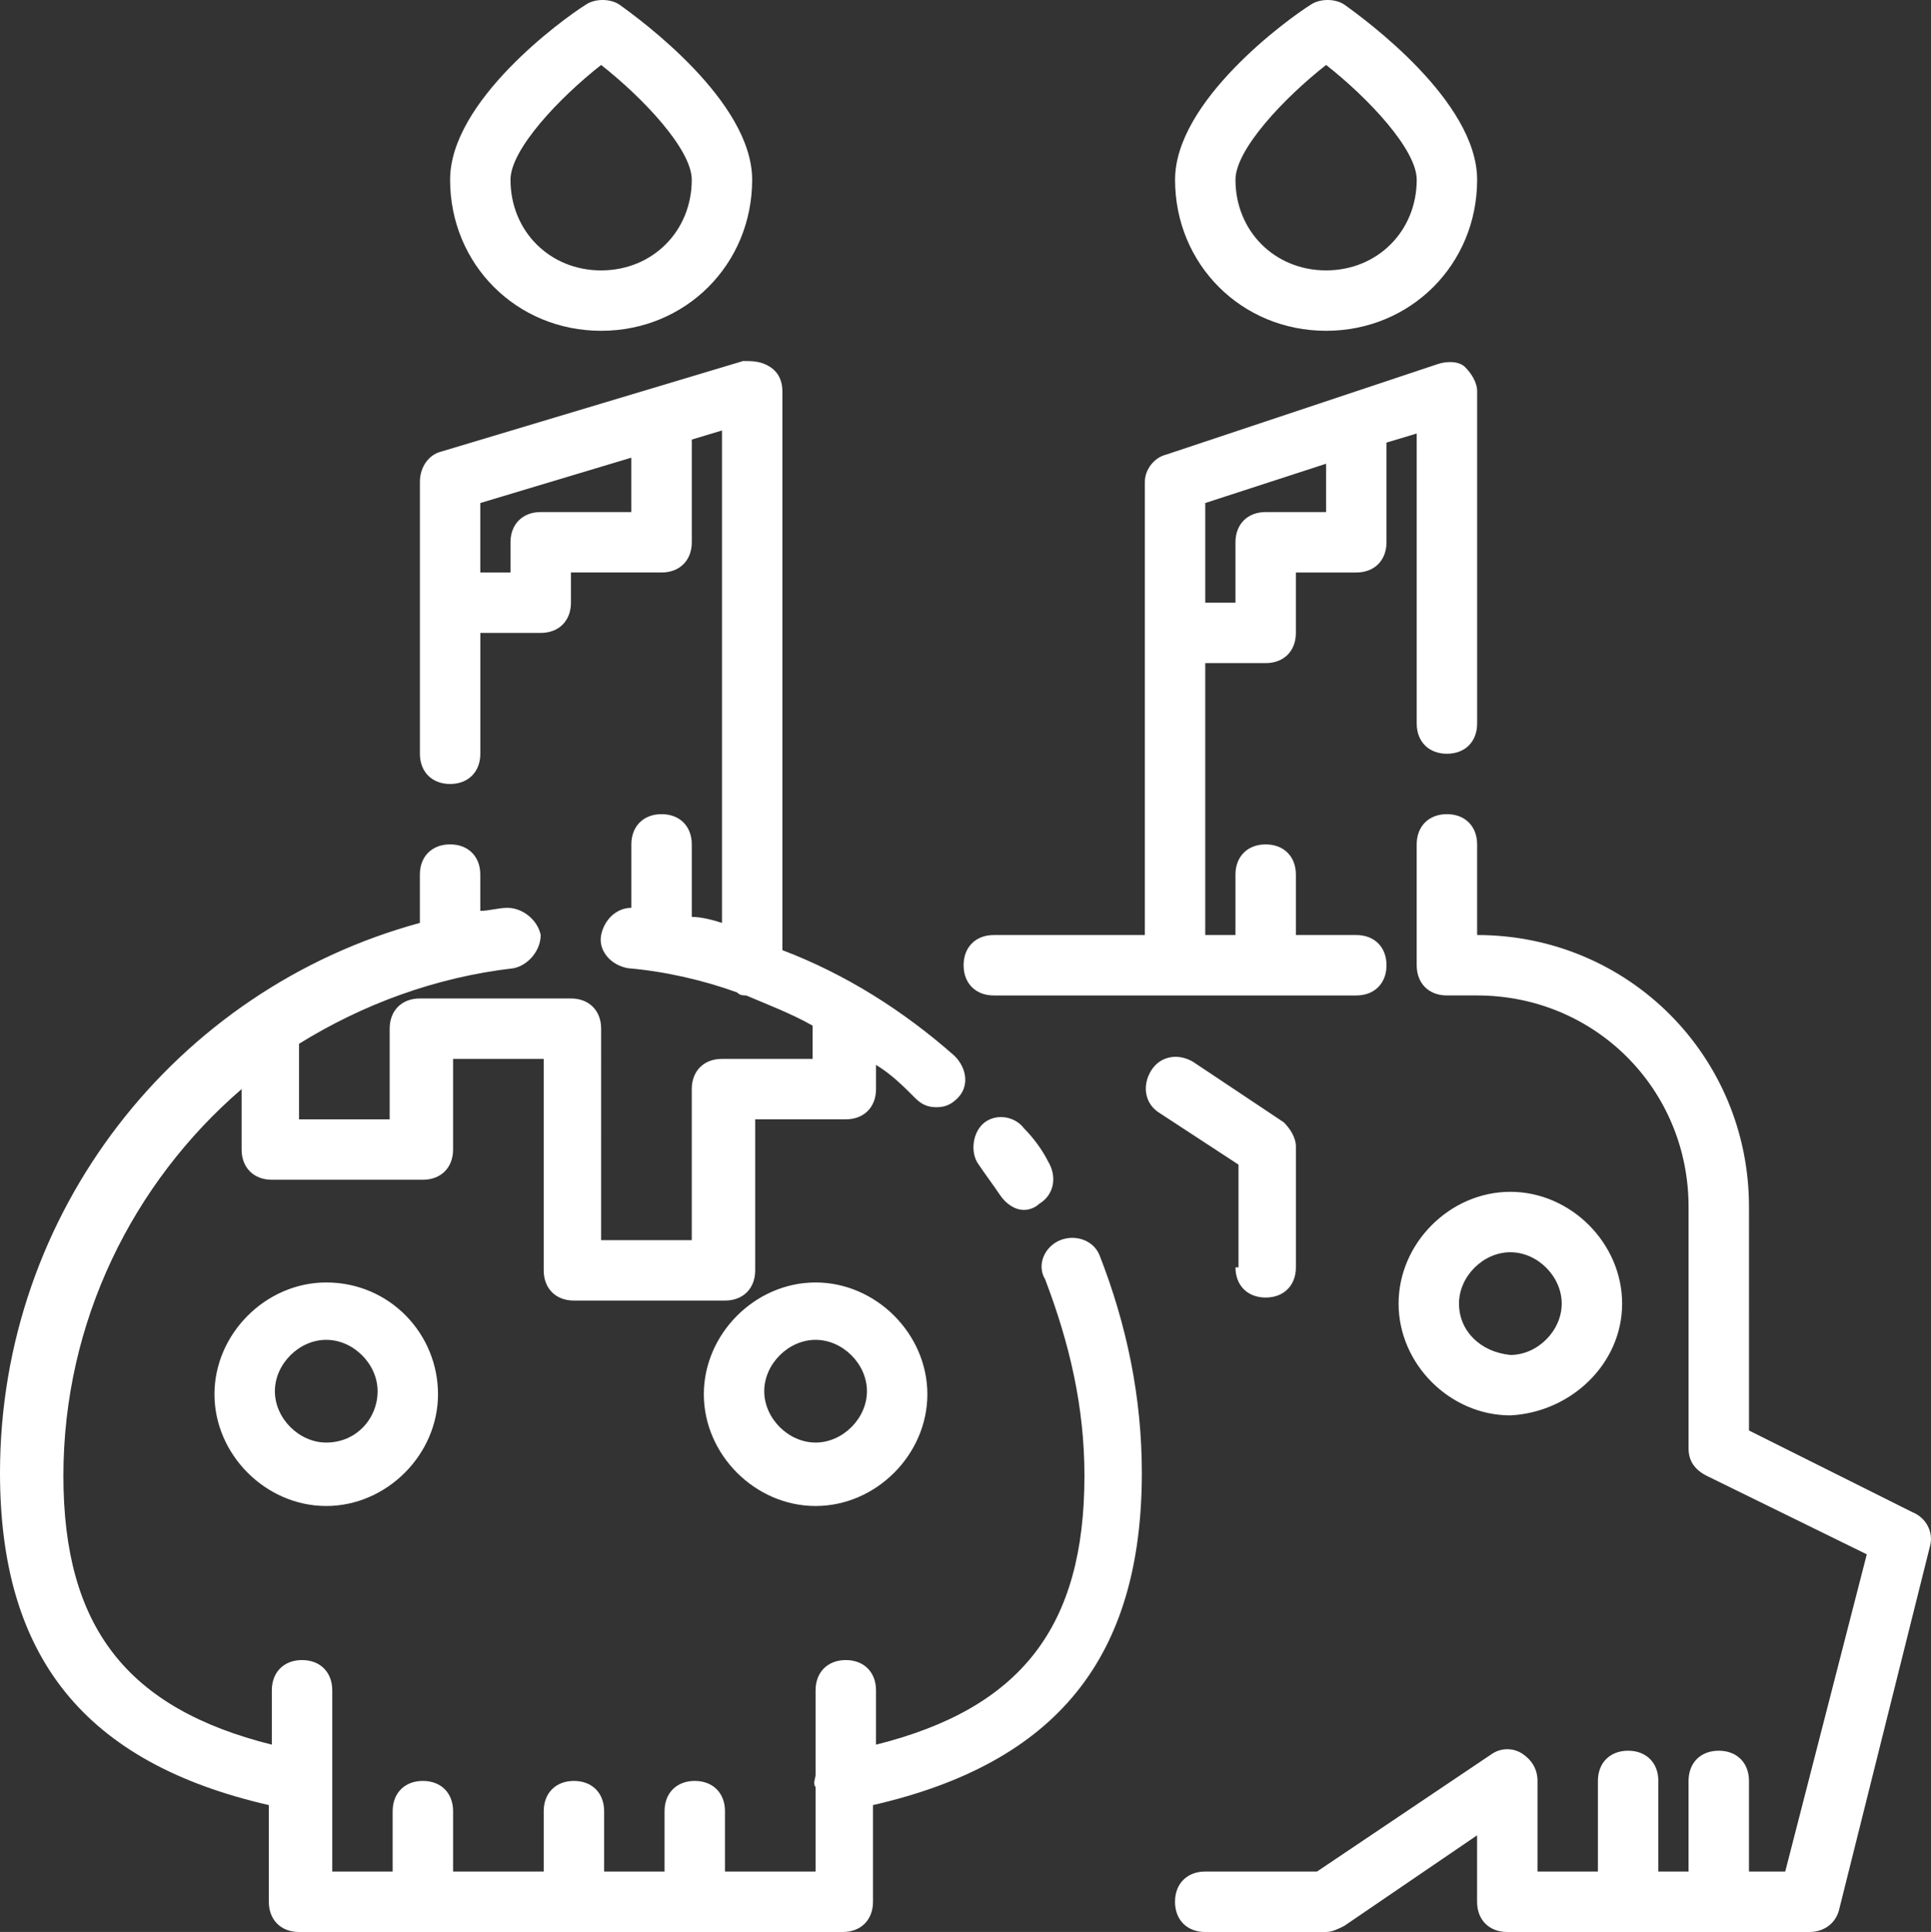 <svg version="1.1" id="图层_1" x="0px" y="0px" width="147.506px" height="147.563px" viewBox="0 0 147.506 147.563" enable-background="new 0 0 147.506 147.563" xml:space="preserve" xmlns="http://www.w3.org/2000/svg" xmlns:xlink="http://www.w3.org/1999/xlink" xmlns:xml="http://www.w3.org/XML/1998/namespace">
  <rect x="0" y="0" width="147.506" height="147.563" fill="#333333" stroke="none"/>
  <path fill="#FFFFFF" d="M80.992,94.723c-1.153,0.461-1.846,1.846-1.153,2.998c1.846,4.846,3,9.691,3,15
	c0,11.537-4.846,17.768-15.922,20.535v-4.152c0-1.385-0.923-2.309-2.308-2.309s-2.308,0.924-2.308,2.309v6.461
	c0,0.23-0.23,0.691,0,0.922c0,0,0,0,0,0.232v6.229H55.38v-4.613c0-1.385-0.923-2.309-2.308-2.309s-2.308,0.924-2.308,2.309v4.613
	h-4.615v-4.613c0-1.385-0.923-2.309-2.308-2.309c-1.384,0-2.307,0.924-2.307,2.309v4.613h-6.923v-4.613
	c0-1.385-0.923-2.309-2.308-2.309s-2.308,0.924-2.308,2.309v4.613h-4.614v-6.229c0,0,0,0,0-0.232c0-0.461,0-0.691,0-0.922v-6.461
	c0-1.385-0.924-2.309-2.308-2.309c-1.385,0-2.308,0.924-2.308,2.309v4.152c-11.076-2.768-15.922-8.998-15.922-20.535
	c0-11.77,5.307-22.383,13.614-29.537v4.615c0,1.385,0.923,2.309,2.308,2.309h11.537c1.385,0,2.308-0.924,2.308-2.309v-6.922h6.923
	V97.03c0,1.385,0.923,2.307,2.307,2.307H55.38c1.384,0,2.308-0.922,2.308-2.307V85.493h6.922c1.385,0,2.308-0.924,2.308-2.309
	v-1.846c1.153,0.693,2.077,1.615,3,2.539c0.461,0.461,0.923,0.691,1.615,0.691s1.153-0.23,1.615-0.691
	c0.923-0.924,0.692-2.309-0.231-3.23c-3.922-3.461-8.307-6.23-13.152-8.076v-42.69c0-0.691-0.23-1.385-0.923-1.846
	s-1.385-0.461-2.077-0.461l-23.074,6.922c-0.923,0.23-1.615,1.154-1.615,2.309v20.766c0,1.385,0.923,2.309,2.308,2.309
	c1.384,0,2.308-0.924,2.308-2.309v-9.229h4.614c1.385,0,2.308-0.924,2.308-2.309v-2.307h6.923c1.384,0,2.308-0.924,2.308-2.309
	v-7.844l2.307-0.693v37.612c-0.691-0.23-1.615-0.461-2.307-0.461v-5.537c0-1.385-0.924-2.309-2.308-2.309
	c-1.385,0-2.308,0.924-2.308,2.309v4.846c-1.154,0-2.077,0.922-2.308,2.076s0.692,2.307,2.077,2.539
	c2.769,0.23,5.769,0.922,8.307,1.846c0.23,0.23,0.461,0.23,0.692,0.23c1.615,0.691,3.461,1.385,5.076,2.307c0,0,0,0,0,0.23v2.309
	h-6.923c-1.384,0-2.307,0.924-2.307,2.307v11.539h-6.923V78.569c0-1.383-0.923-2.307-2.308-2.307H32.074
	c-1.385,0-2.308,0.924-2.308,2.307v6.924h-6.923v-5.77c4.846-3,10.384-5.076,16.384-5.768c1.153-0.232,2.076-1.385,2.076-2.539
	c-0.23-1.154-1.384-2.076-2.538-2.076c-0.692,0-1.385,0.23-2.076,0.23v-2.77c0-1.385-0.924-2.307-2.308-2.307
	c-1.385,0-2.308,0.922-2.308,2.307v3.691C13.383,75.571,0,92.645,0,112.491c0,14.074,6.461,22.15,20.536,25.381v7.385
	c0,1.385,0.924,2.307,2.308,2.307h41.535c1.385,0,2.308-0.922,2.308-2.307v-7.385c14.075-3.23,20.536-11.307,20.536-25.381
	c0-5.77-1.153-11.307-3.23-16.615C83.531,94.723,82.146,94.26,80.992,94.723z M48.227,39.111h-6.923
	c-1.384,0-2.308,0.924-2.308,2.307v2.309h-2.307V38.42l11.537-3.463V39.111z M75.224,85.723c-0.923,0.691-1.153,2.307-0.461,3.23
	c0.461,0.691,1.153,1.615,1.615,2.307c0.461,0.693,1.153,1.154,1.846,1.154c0.462,0,0.923-0.23,1.153-0.461
	c1.154-0.693,1.385-2.076,0.692-3.23c-0.461-0.924-1.153-1.846-1.846-2.539C77.531,85.262,76.146,85.032,75.224,85.723z
	 M24.921,97.954c-4.615,0-8.538,3.922-8.538,8.537s3.923,8.537,8.538,8.537s8.538-3.922,8.538-8.537S29.767,97.954,24.921,97.954z
	 M24.921,110.182c-2.077,0-3.923-1.846-3.923-3.922c0-2.078,1.846-3.924,3.923-3.924s3.923,1.846,3.923,3.924
	C28.844,108.336,27.229,110.182,24.921,110.182z M62.302,97.954c-4.614,0-8.537,3.922-8.537,8.537s3.923,8.537,8.537,8.537
	c4.615,0,8.538-3.922,8.538-8.537S66.917,97.954,62.302,97.954z M62.302,110.182c-2.076,0-3.923-1.846-3.923-3.922
	c0-2.078,1.847-3.924,3.923-3.924c2.077,0,3.923,1.846,3.923,3.924C66.225,108.336,64.379,110.182,62.302,110.182z M123.912,99.569
	c0-4.615-3.923-8.539-8.538-8.539s-8.538,3.924-8.538,8.539c0,4.613,3.923,8.537,8.538,8.537
	C119.989,107.875,123.912,104.182,123.912,99.569z M111.451,99.569c0-2.078,1.846-3.924,3.923-3.924s3.923,1.846,3.923,3.924
	c0,2.076-1.846,3.922-3.923,3.922C113.066,103.26,111.451,101.645,111.451,99.569z M110.528,57.571c1.385,0,2.308-0.922,2.308-2.307
	V29.881c0-0.691-0.462-1.385-0.923-1.846c-0.462-0.461-1.385-0.461-2.077-0.23l-20.768,6.922c-0.923,0.23-1.615,1.154-1.615,2.078
	v34.612H75.916c-1.385,0-2.308,0.924-2.308,2.307c0,1.385,0.923,2.309,2.308,2.309h27.689c1.385,0,2.308-0.924,2.308-2.309
	c0-1.383-0.923-2.307-2.308-2.307h-4.614v-4.615c0-1.385-0.923-2.307-2.308-2.307s-2.308,0.922-2.308,2.307v4.615h-2.308V50.649
	h4.615c1.385,0,2.308-0.922,2.308-2.307v-4.615h4.614c1.385,0,2.308-0.924,2.308-2.309v-7.613l2.308-0.693v22.153
	C108.221,56.649,109.144,57.571,110.528,57.571z M101.299,39.111h-4.615c-1.385,0-2.308,0.924-2.308,2.307v4.615h-2.308V38.42
	l9.23-3V39.111z M102.683,0.346c-0.692-0.461-1.846-0.461-2.538,0C98.299,1.5,89.761,7.73,89.761,13.729
	c0,6.461,5.077,11.537,11.538,11.537s11.537-5.076,11.537-11.537C112.836,7.73,104.298,1.5,102.683,0.346z M101.299,20.652
	c-3.923,0-6.923-3-6.923-6.924c0-2.307,3.692-6.23,6.923-8.768c3.23,2.537,6.922,6.461,6.922,8.768
	C108.221,17.652,105.221,20.652,101.299,20.652z M45.919,25.266c6.461,0,11.537-5.076,11.537-11.537
	c0-5.998-8.537-12.229-10.152-13.383c-0.692-0.461-1.847-0.461-2.538,0C42.919,1.5,34.382,7.73,34.382,13.729
	C34.382,20.189,39.458,25.266,45.919,25.266z M45.919,4.961c3.23,2.537,6.923,6.461,6.923,8.768c0,3.924-3,6.924-6.923,6.924
	s-6.923-3-6.923-6.924C38.996,11.422,42.688,7.498,45.919,4.961z M146.063,115.489l-12.46-6.229V92.184
	c0-11.537-9.23-20.768-20.768-20.768v-6.922c0-1.385-0.923-2.309-2.308-2.309s-2.308,0.924-2.308,2.309v9.229
	c0,1.385,0.923,2.309,2.308,2.309h2.308c8.999,0,16.152,7.152,16.152,16.152v18.459c0,0.924,0.461,1.615,1.385,2.078l12.229,5.998
	l-6.23,24.229h-2.769v-6.922c0-1.385-0.923-2.307-2.308-2.307s-2.308,0.922-2.308,2.307v6.922h-2.308v-6.922
	c0-1.385-0.923-2.307-2.308-2.307s-2.308,0.922-2.308,2.307v6.922h-4.614v-6.922c0-0.922-0.462-1.615-1.154-2.076
	s-1.615-0.461-2.308,0l-13.383,8.998h-8.538c-1.385,0-2.308,0.924-2.308,2.309s0.923,2.307,2.308,2.307h9.23
	c0.461,0,0.923-0.23,1.384-0.461l10.153-6.922v5.076c0,1.385,0.923,2.307,2.308,2.307h23.074c1.154,0,2.077-0.691,2.308-1.846
	l6.923-27.689C147.679,117.104,147.218,115.952,146.063,115.489z M94.376,96.799c0,1.385,0.923,2.307,2.308,2.307
	s2.308-0.922,2.308-2.307v-9.23c0-0.691-0.462-1.385-0.923-1.846l-6.923-4.615c-1.153-0.691-2.538-0.461-3.23,0.693
	c-0.692,1.152-0.462,2.537,0.692,3.23l5.999,3.922v7.846H94.376z" class="color c1"/>
</svg>